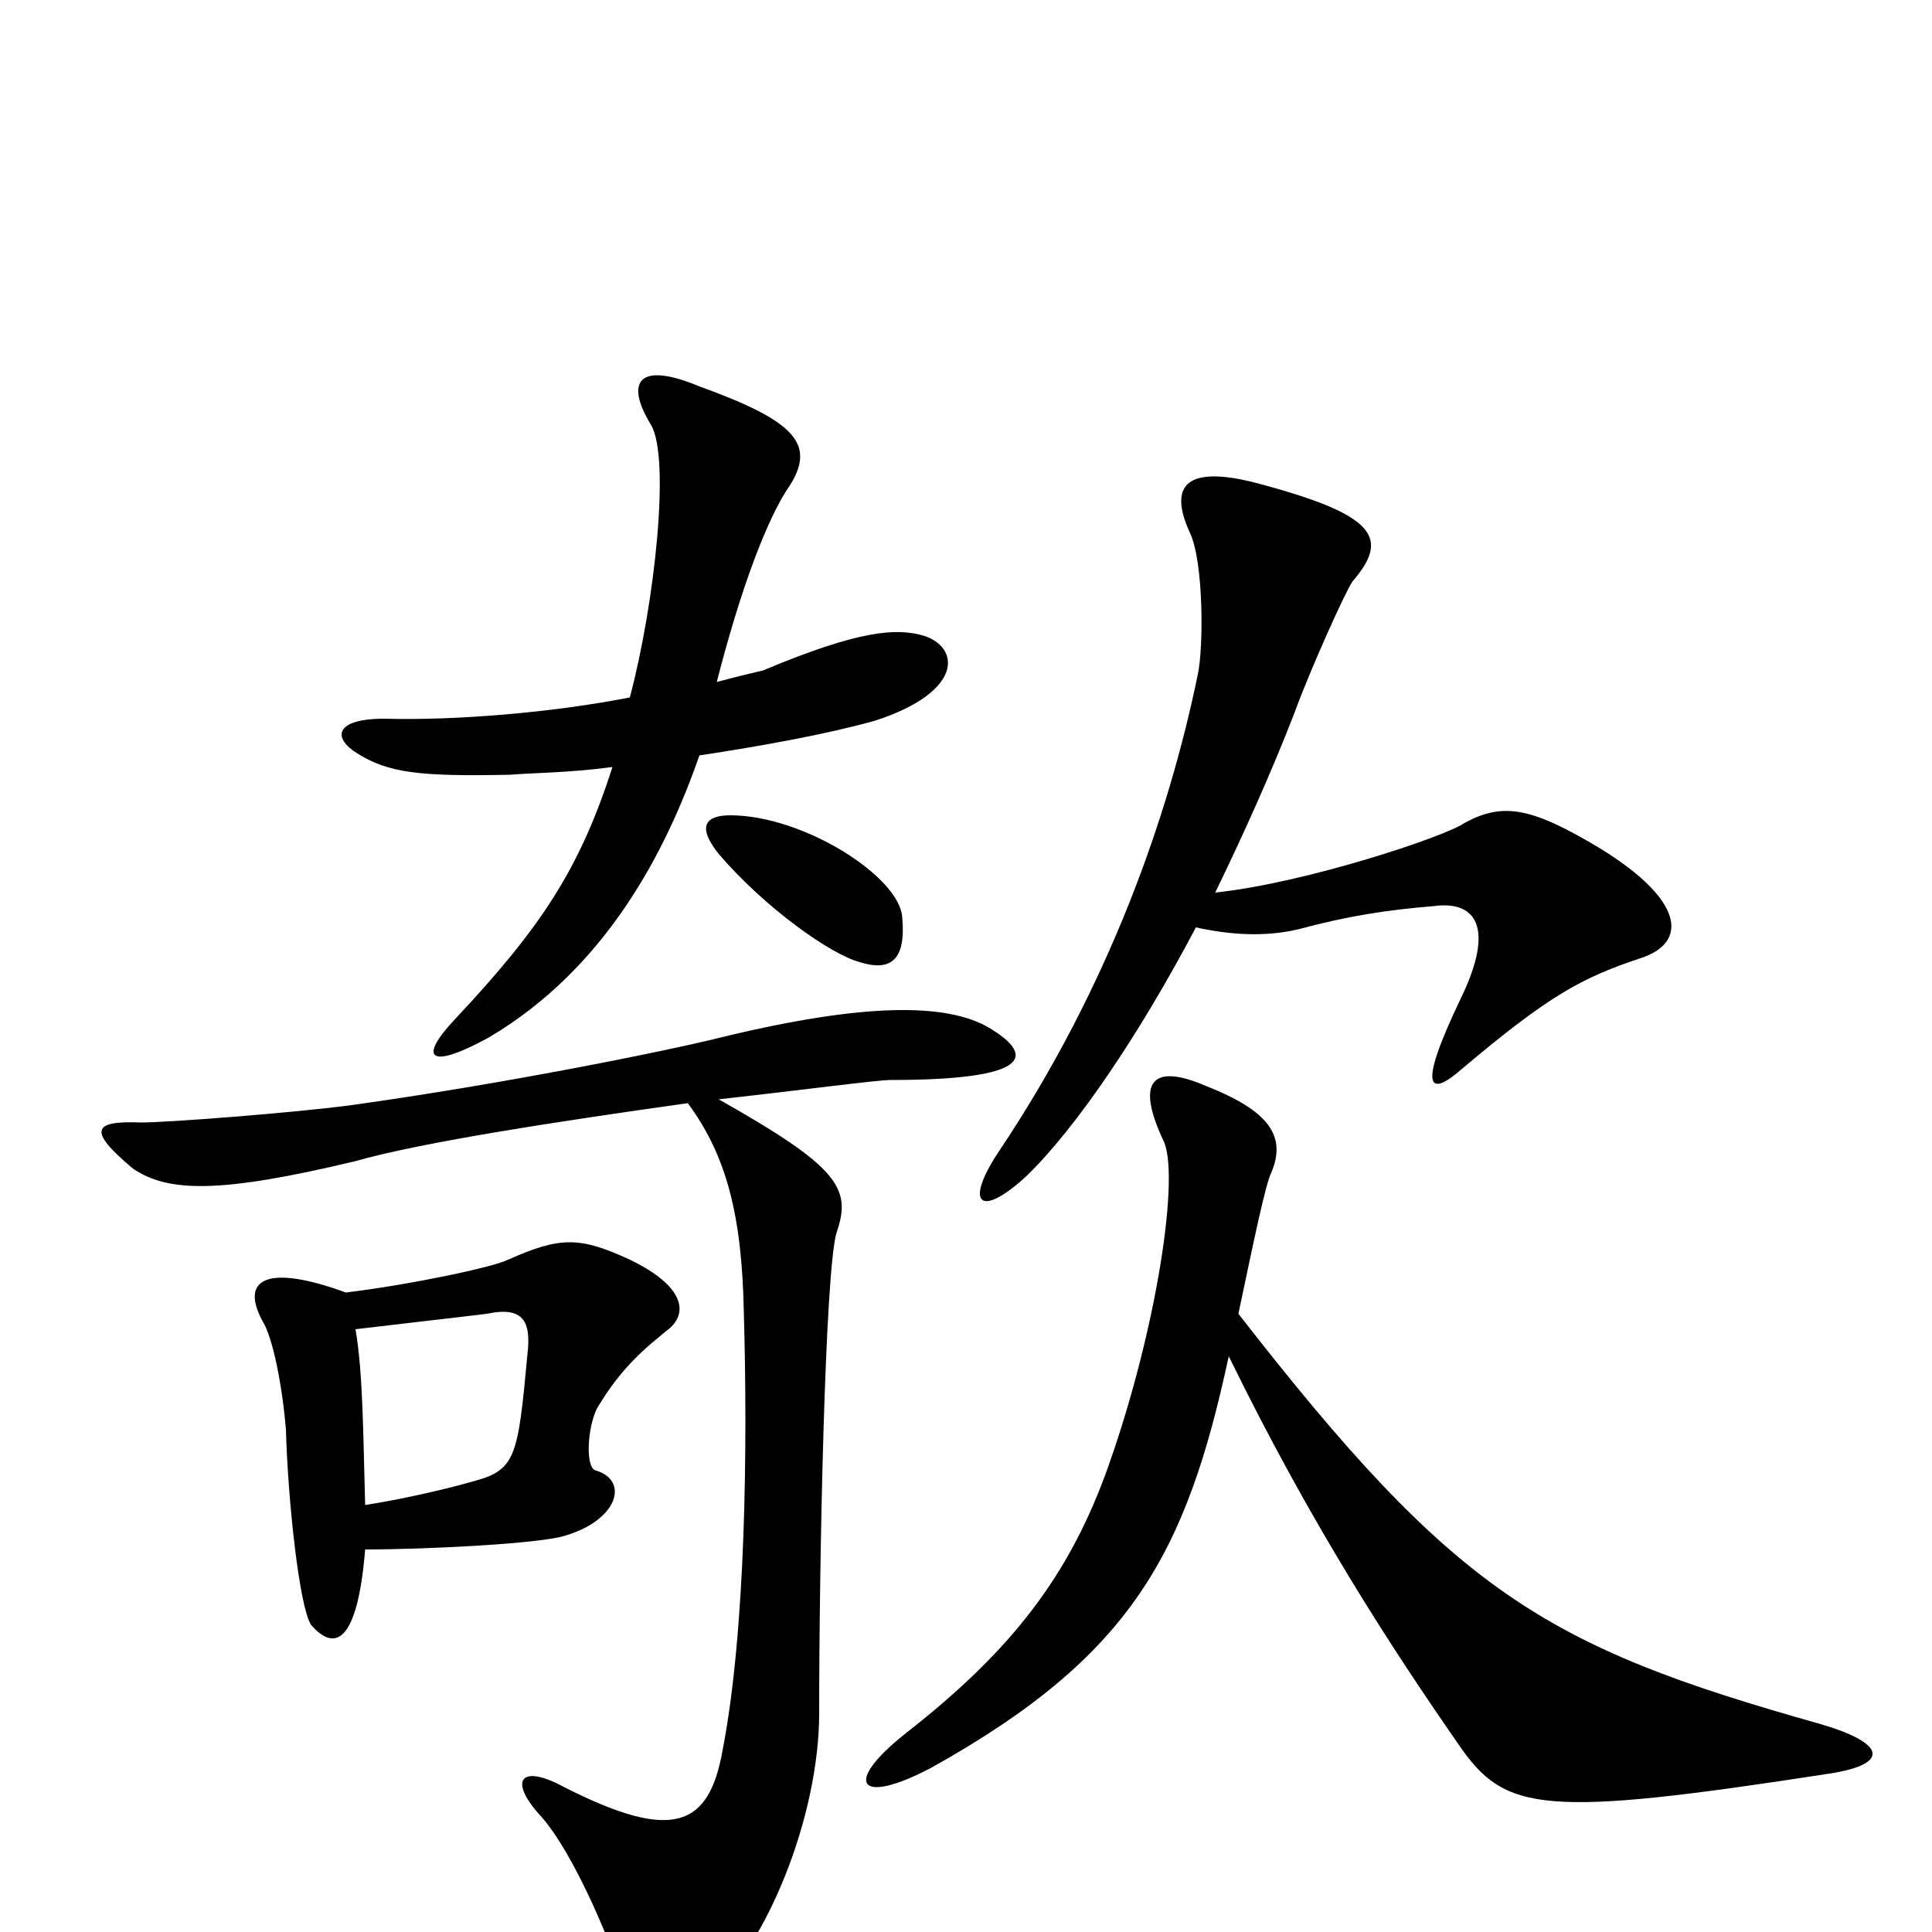 <svg xmlns="http://www.w3.org/2000/svg" viewBox="0 -1000 1000 1000">
	<path fill="#000000" d="M478 -671C464 -675 445 -674 395 -653C391 -652 382 -650 371 -647C383 -694 397 -732 409 -749C422 -770 412 -782 362 -800C331 -813 323 -803 337 -780C347 -763 339 -688 326 -639C285 -631 235 -627 199 -628C173 -628 172 -618 185 -610C201 -600 217 -598 264 -599C276 -600 295 -600 317 -603C300 -550 280 -520 236 -473C216 -452 222 -446 253 -463C314 -499 345 -560 362 -609C395 -614 428 -620 453 -627C499 -642 497 -665 478 -671ZM849 -504C874 -512 872 -534 828 -561C793 -582 778 -585 758 -574C748 -567 676 -543 629 -538C644 -569 658 -600 670 -631C678 -653 696 -693 700 -699C719 -721 713 -733 654 -749C615 -760 604 -750 616 -724C623 -709 623 -665 620 -651C605 -578 574 -489 517 -404C499 -377 507 -369 531 -391C557 -416 590 -465 619 -520C637 -516 655 -515 672 -519C698 -526 718 -529 742 -531C764 -534 774 -520 756 -483C733 -435 740 -432 757 -447C802 -485 819 -494 849 -504ZM467 -525C466 -546 416 -578 378 -578C366 -578 360 -573 372 -558C396 -530 430 -506 445 -502C461 -497 469 -503 467 -525ZM947 -82C979 -87 976 -98 941 -108C799 -148 753 -176 641 -320C649 -358 655 -387 658 -393C666 -412 657 -425 624 -438C596 -450 588 -440 602 -410C611 -393 599 -313 574 -242C554 -185 524 -146 469 -103C436 -77 444 -65 482 -85C586 -143 614 -196 636 -298C679 -210 721 -146 755 -97C779 -62 798 -59 947 -82ZM346 -312C356 -320 355 -334 326 -348C300 -360 290 -360 263 -348C255 -344 212 -335 179 -331C138 -346 124 -338 136 -316C141 -308 146 -284 148 -260C149 -223 155 -168 161 -159C173 -145 185 -149 189 -198C221 -198 279 -201 292 -205C320 -213 326 -234 308 -239C303 -241 304 -261 309 -271C322 -293 335 -303 346 -312ZM512 -468C490 -481 447 -481 373 -463C345 -456 261 -439 182 -428C152 -424 87 -419 73 -419C48 -420 45 -415 69 -395C87 -383 113 -382 184 -399C219 -409 292 -420 356 -429C376 -402 384 -371 385 -321C387 -251 386 -156 374 -94C367 -55 349 -46 292 -75C270 -87 263 -79 279 -61C297 -42 320 13 325 35C329 50 345 53 359 41C398 10 424 -62 424 -113C424 -192 427 -342 433 -362C441 -385 434 -396 372 -431C417 -436 454 -441 461 -441C532 -441 537 -453 512 -468ZM273 -299C268 -245 267 -239 244 -233C230 -229 208 -224 189 -221C188 -255 188 -289 184 -312C209 -315 236 -318 252 -320C271 -324 275 -316 273 -299Z"/>
</svg>